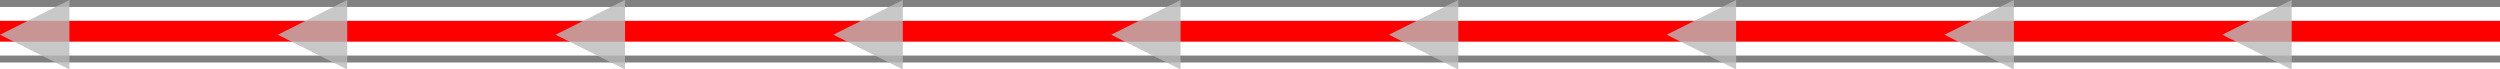 <?xml version="1.0" encoding="UTF-8" standalone="no"?>
<!-- Created with Inkscape (http://www.inkscape.org/) -->
<svg
   xmlns:dc="http://purl.org/dc/elements/1.1/"
   xmlns:cc="http://web.resource.org/cc/"
   xmlns:rdf="http://www.w3.org/1999/02/22-rdf-syntax-ns#"
   xmlns:svg="http://www.w3.org/2000/svg"
   xmlns="http://www.w3.org/2000/svg"
   xmlns:sodipodi="http://sodipodi.sourceforge.net/DTD/sodipodi-0.dtd"
   xmlns:inkscape="http://www.inkscape.org/namespaces/inkscape"
   width="360"
   height="10"
   id="svg5087"
   sodipodi:version="0.32"
   inkscape:version="0.45"
   version="1.0"
   sodipodi:docbase="/home/mitch/sw/newclient"
   sodipodi:docname="minus-cds2.svg"
   inkscape:output_extension="org.inkscape.output.svg.inkscape"
   inkscape:export-filename="/home/mitch/sw/newclient/minus-cds2.png"
   inkscape:export-xdpi="90"
   inkscape:export-ydpi="90"
   sodipodi:modified="TRUE">
  <defs
     id="defs5089">
    <linearGradient
       id="linearGradient6143">
      <stop
         style="stop-color:#ffffff;stop-opacity:1;"
         offset="0"
         id="stop6145" />
      <stop
         id="stop6147"
         offset="0.5"
         style="stop-color:#a2f09b;stop-opacity:1;" />
      <stop
         style="stop-color:#ffffff;stop-opacity:1;"
         offset="1"
         id="stop6149" />
    </linearGradient>
    <linearGradient
       id="linearGradient6135">
      <stop
         id="stop6137"
         offset="0"
         style="stop-color:#ffffff;stop-opacity:1;" />
      <stop
         style="stop-color:#ffafaf;stop-opacity:1;"
         offset="0.5"
         id="stop6139" />
      <stop
         id="stop6141"
         offset="1"
         style="stop-color:#ffffff;stop-opacity:1;" />
    </linearGradient>
    <linearGradient
       id="linearGradient5017">
      <stop
         style="stop-color:#ffffff;stop-opacity:1;"
         offset="0"
         id="stop5019" />
      <stop
         id="stop5025"
         offset="0.5"
         style="stop-color:#afc0ff;stop-opacity:1;" />
      <stop
         style="stop-color:#ffffff;stop-opacity:1;"
         offset="1"
         id="stop5021" />
    </linearGradient>
  </defs>
  <sodipodi:namedview
     id="base"
     pagecolor="#ffffff"
     bordercolor="#666666"
     borderopacity="1.0"
     gridtolerance="50"
     guidetolerance="10"
     objecttolerance="10"
     inkscape:pageopacity="1"
     inkscape:pageshadow="2"
     inkscape:zoom="19.500333"
     inkscape:cx="14.508481"
     inkscape:cy="3.8908783"
     inkscape:document-units="px"
     inkscape:current-layer="layer1"
     width="360px"
     height="10px"
     inkscape:grid-points="false"
     showgrid="true"
     inkscape:window-width="1459"
     inkscape:window-height="795"
     inkscape:window-x="244"
     inkscape:window-y="81"
     inkscape:grid-bbox="true"
     inkscape:guide-bbox="false" />
  <g
     inkscape:label="Layer 1"
     inkscape:groupmode="layer"
     id="layer1">
    <path
       style="fill:none;fill-rule:evenodd;stroke:#818181;stroke-width:1px;stroke-linecap:butt;stroke-linejoin:miter;stroke-opacity:1"
       d="M -0.5,8.5 L 360.519,8.5"
       id="path11893"
       sodipodi:nodetypes="cc" />
    <path
       style="fill:none;fill-rule:evenodd;stroke:#ff0000;stroke-width:3;stroke-linecap:butt;stroke-linejoin:miter;stroke-miterlimit:4;stroke-dasharray:none;stroke-opacity:1"
       d="M -0.469,4.5 L 360.499,4.5"
       id="path11897"
       sodipodi:nodetypes="cc" />
    <path
       style="fill:none;fill-rule:evenodd;stroke:#818181;stroke-width:1px;stroke-linecap:butt;stroke-linejoin:miter;stroke-opacity:1"
       d="M -0.52,0.5 L 360.499,0.5"
       id="path12040"
       sodipodi:nodetypes="cc" />
    <path
       style="fill:#bbbbbb;fill-opacity:0.793;fill-rule:evenodd;stroke:none;stroke-width:1px;stroke-linecap:butt;stroke-linejoin:miter;stroke-opacity:0.705"
       d="M 10,0 L 0,5 L 10,10 C 10,10 10,0 10,0 z "
       id="path12074"
       sodipodi:nodetypes="cccc" />
    <path
       style="fill:#bbbbbb;fill-opacity:0.793;fill-rule:evenodd;stroke:none;stroke-width:1px;stroke-linecap:butt;stroke-linejoin:miter;stroke-opacity:0.705"
       d="M 50,0 L 40,5 L 50,10 C 50,10 50,0 50,0 z "
       id="path12116"
       sodipodi:nodetypes="cccc" />
    <path
       style="fill:#bbbbbb;fill-opacity:0.793;fill-rule:evenodd;stroke:none;stroke-width:1px;stroke-linecap:butt;stroke-linejoin:miter;stroke-opacity:0.705"
       d="M 90,0 L 80,5 L 90,10 C 90,10 90,0 90,0 z "
       id="path12118"
       sodipodi:nodetypes="cccc" />
    <path
       style="fill:#bbbbbb;fill-opacity:0.793;fill-rule:evenodd;stroke:none;stroke-width:1px;stroke-linecap:butt;stroke-linejoin:miter;stroke-opacity:0.705"
       d="M 130,0 L 120,5 L 130,10 C 130,10 130,0 130,0 z "
       id="path12120"
       sodipodi:nodetypes="cccc" />
    <path
       style="fill:#bbbbbb;fill-opacity:0.793;fill-rule:evenodd;stroke:none;stroke-width:1px;stroke-linecap:butt;stroke-linejoin:miter;stroke-opacity:0.705"
       d="M 170,0 L 160,5 L 170,10 C 170,10 170,0 170,0 z "
       id="path12124"
       sodipodi:nodetypes="cccc" />
    <path
       style="fill:#bbbbbb;fill-opacity:0.793;fill-rule:evenodd;stroke:none;stroke-width:1px;stroke-linecap:butt;stroke-linejoin:miter;stroke-opacity:0.705"
       d="M 210,0 L 200,5 L 210,10 C 210,10 210,0 210,0 z "
       id="path12128"
       sodipodi:nodetypes="cccc" />
    <path
       style="fill:#bbbbbb;fill-opacity:0.793;fill-rule:evenodd;stroke:none;stroke-width:1px;stroke-linecap:butt;stroke-linejoin:miter;stroke-opacity:0.705"
       d="M 250,0 L 240,5 L 250,10 C 250,10 250,0 250,0 z "
       id="path12134"
       sodipodi:nodetypes="cccc" />
    <path
       style="fill:#bbbbbb;fill-opacity:0.793;fill-rule:evenodd;stroke:none;stroke-width:1px;stroke-linecap:butt;stroke-linejoin:miter;stroke-opacity:0.705"
       d="M 290,0 L 280,5 L 290,10 C 290,10 290,0 290,0 z "
       id="path12136"
       sodipodi:nodetypes="cccc" />
    <path
       style="fill:#bbbbbb;fill-opacity:0.793;fill-rule:evenodd;stroke:none;stroke-width:1px;stroke-linecap:butt;stroke-linejoin:miter;stroke-opacity:0.705"
       d="M 330,-8.8817842e-16 L 320,5 L 330,10 C 330,10 330,-8.8817842e-16 330,-8.8817842e-16 z "
       id="path2192"
       sodipodi:nodetypes="cccc" />
  </g>
</svg>
